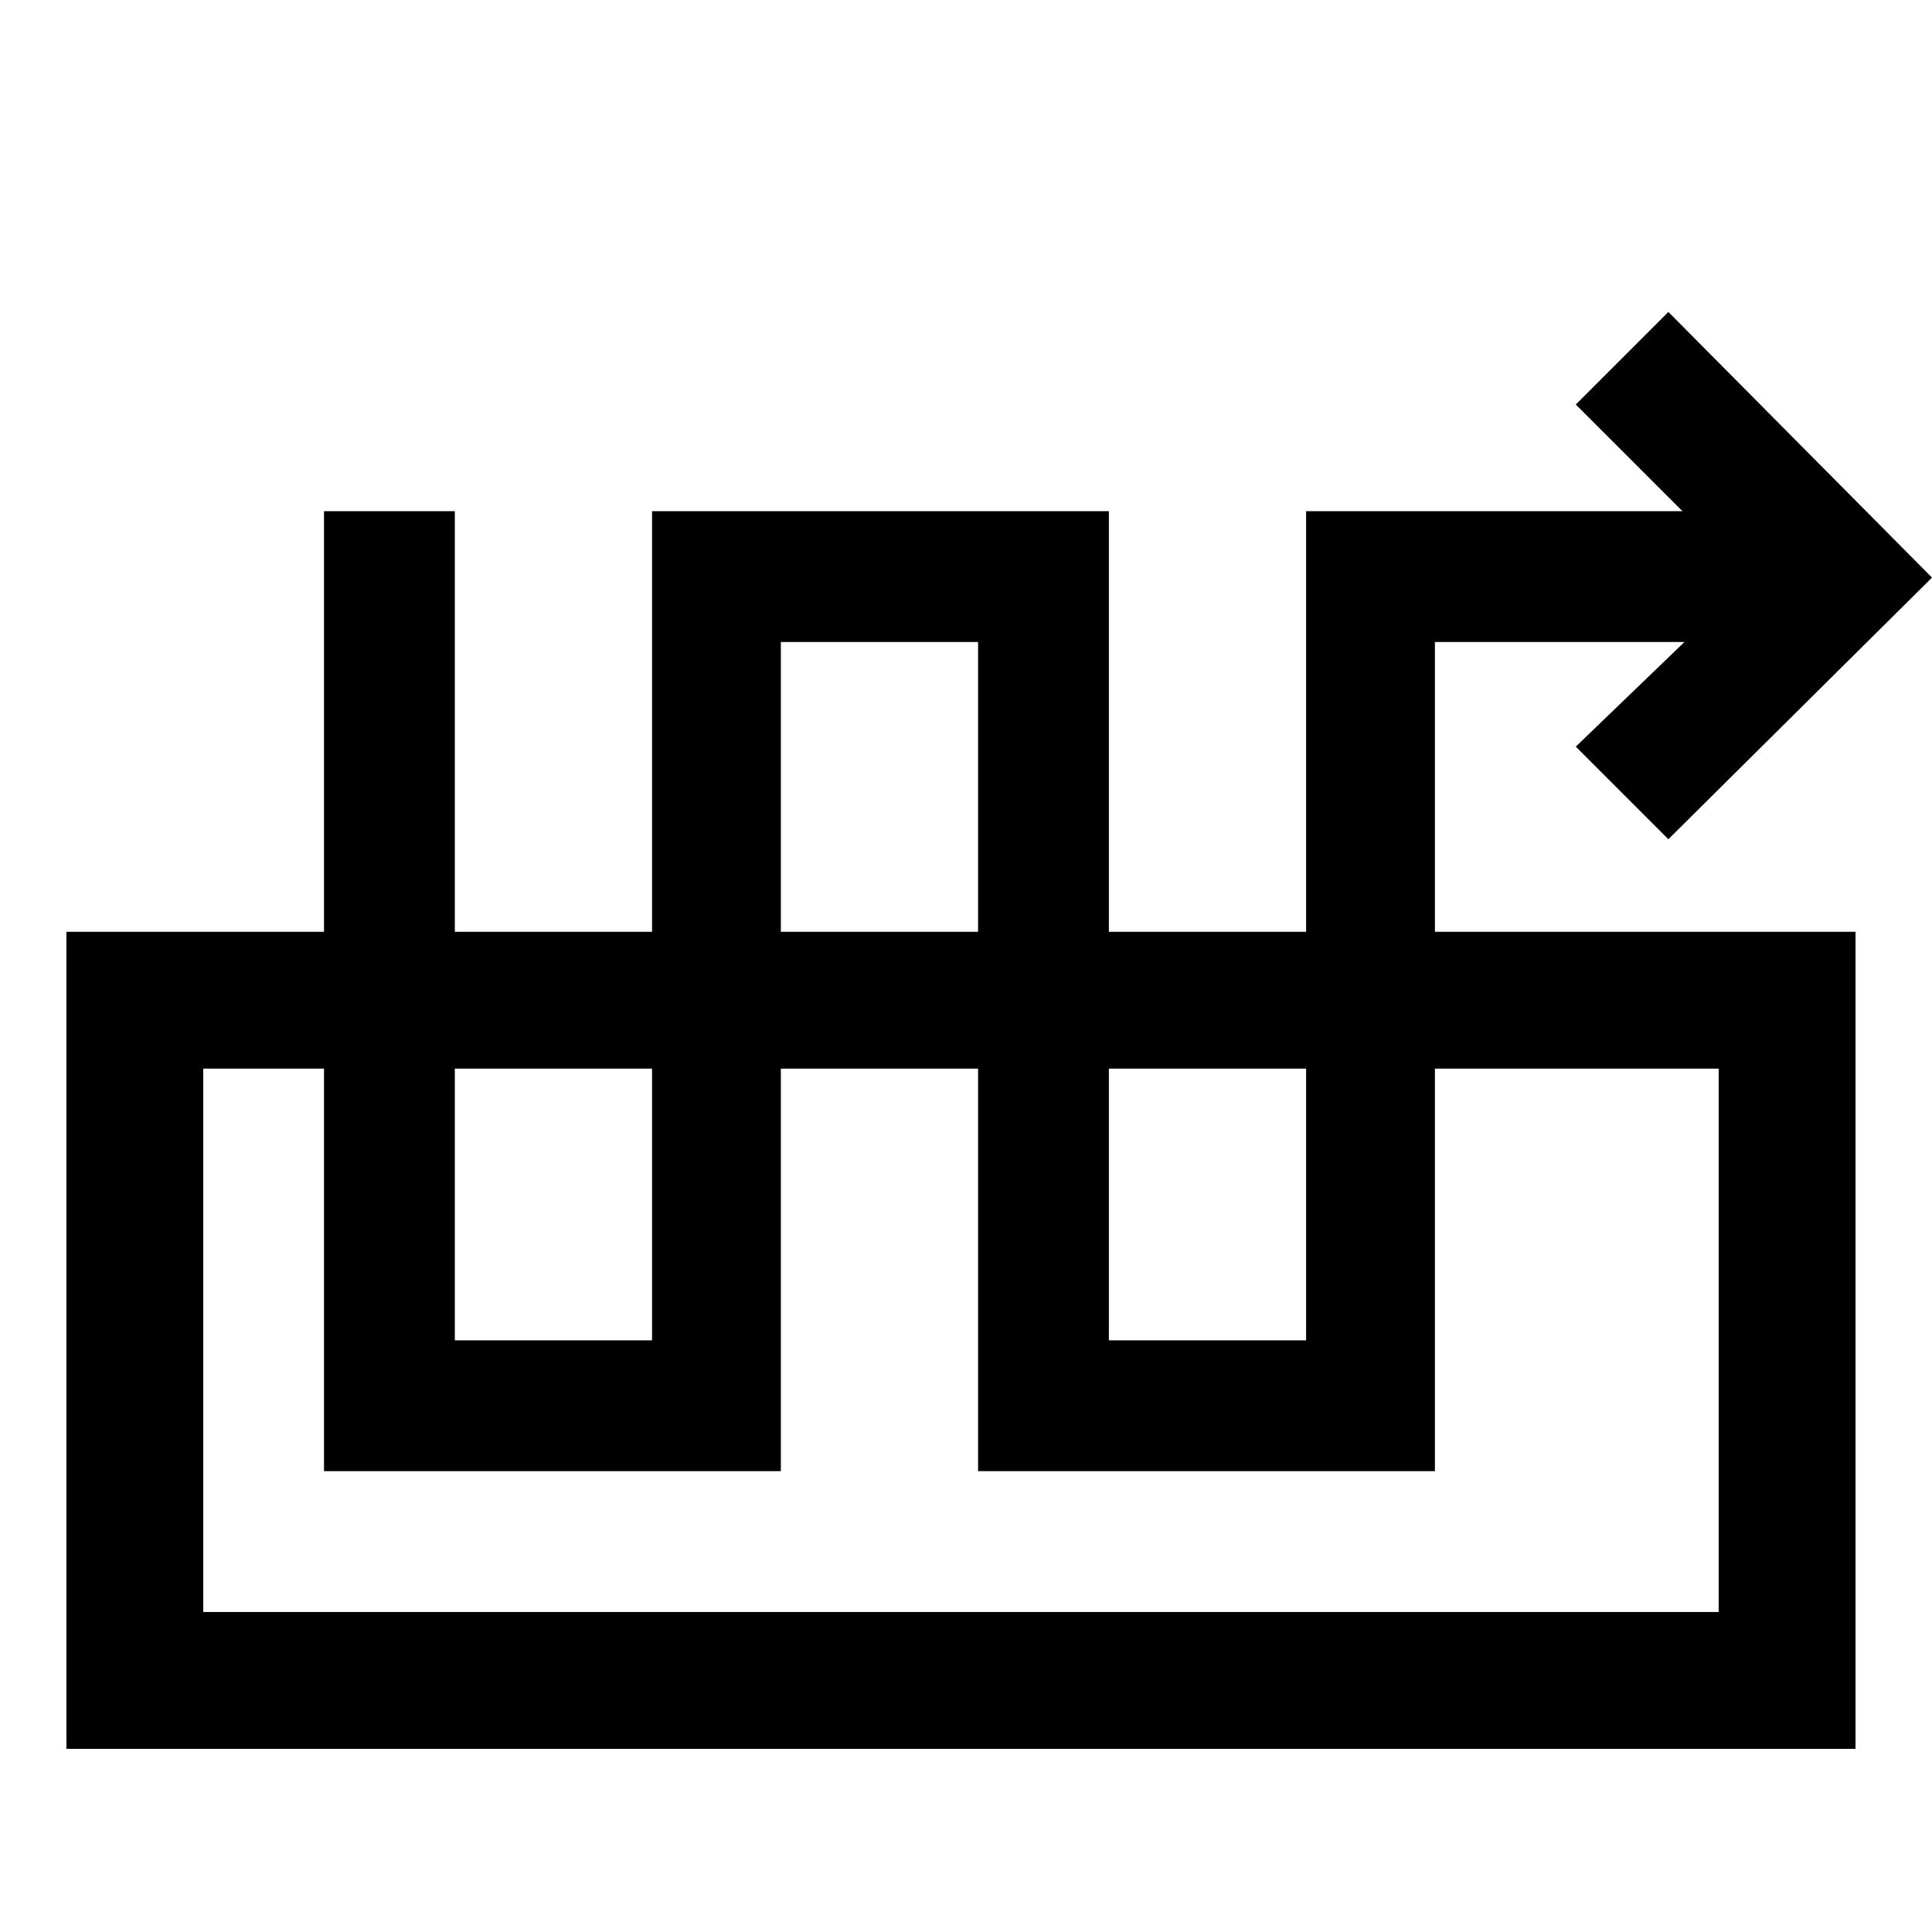 <svg xmlns="http://www.w3.org/2000/svg" width="48" height="48"><path d="M19.4 36.55H8.05V12.7h3.25v20.6h4.9V12.7h11.35v20.6h4.9V12.7h9.35l-2.65-2.65 2.3-2.3 6.55 6.6-6.55 6.5-2.3-2.3 2.7-2.6h-6.2v20.6H24.3v-20.6h-4.9zm-17.75 6.9v-20.3H46.1v20.3zm3.4-3.4H42.7v-13.5H5.05zm37.65-13.5H5.05z"/></svg>